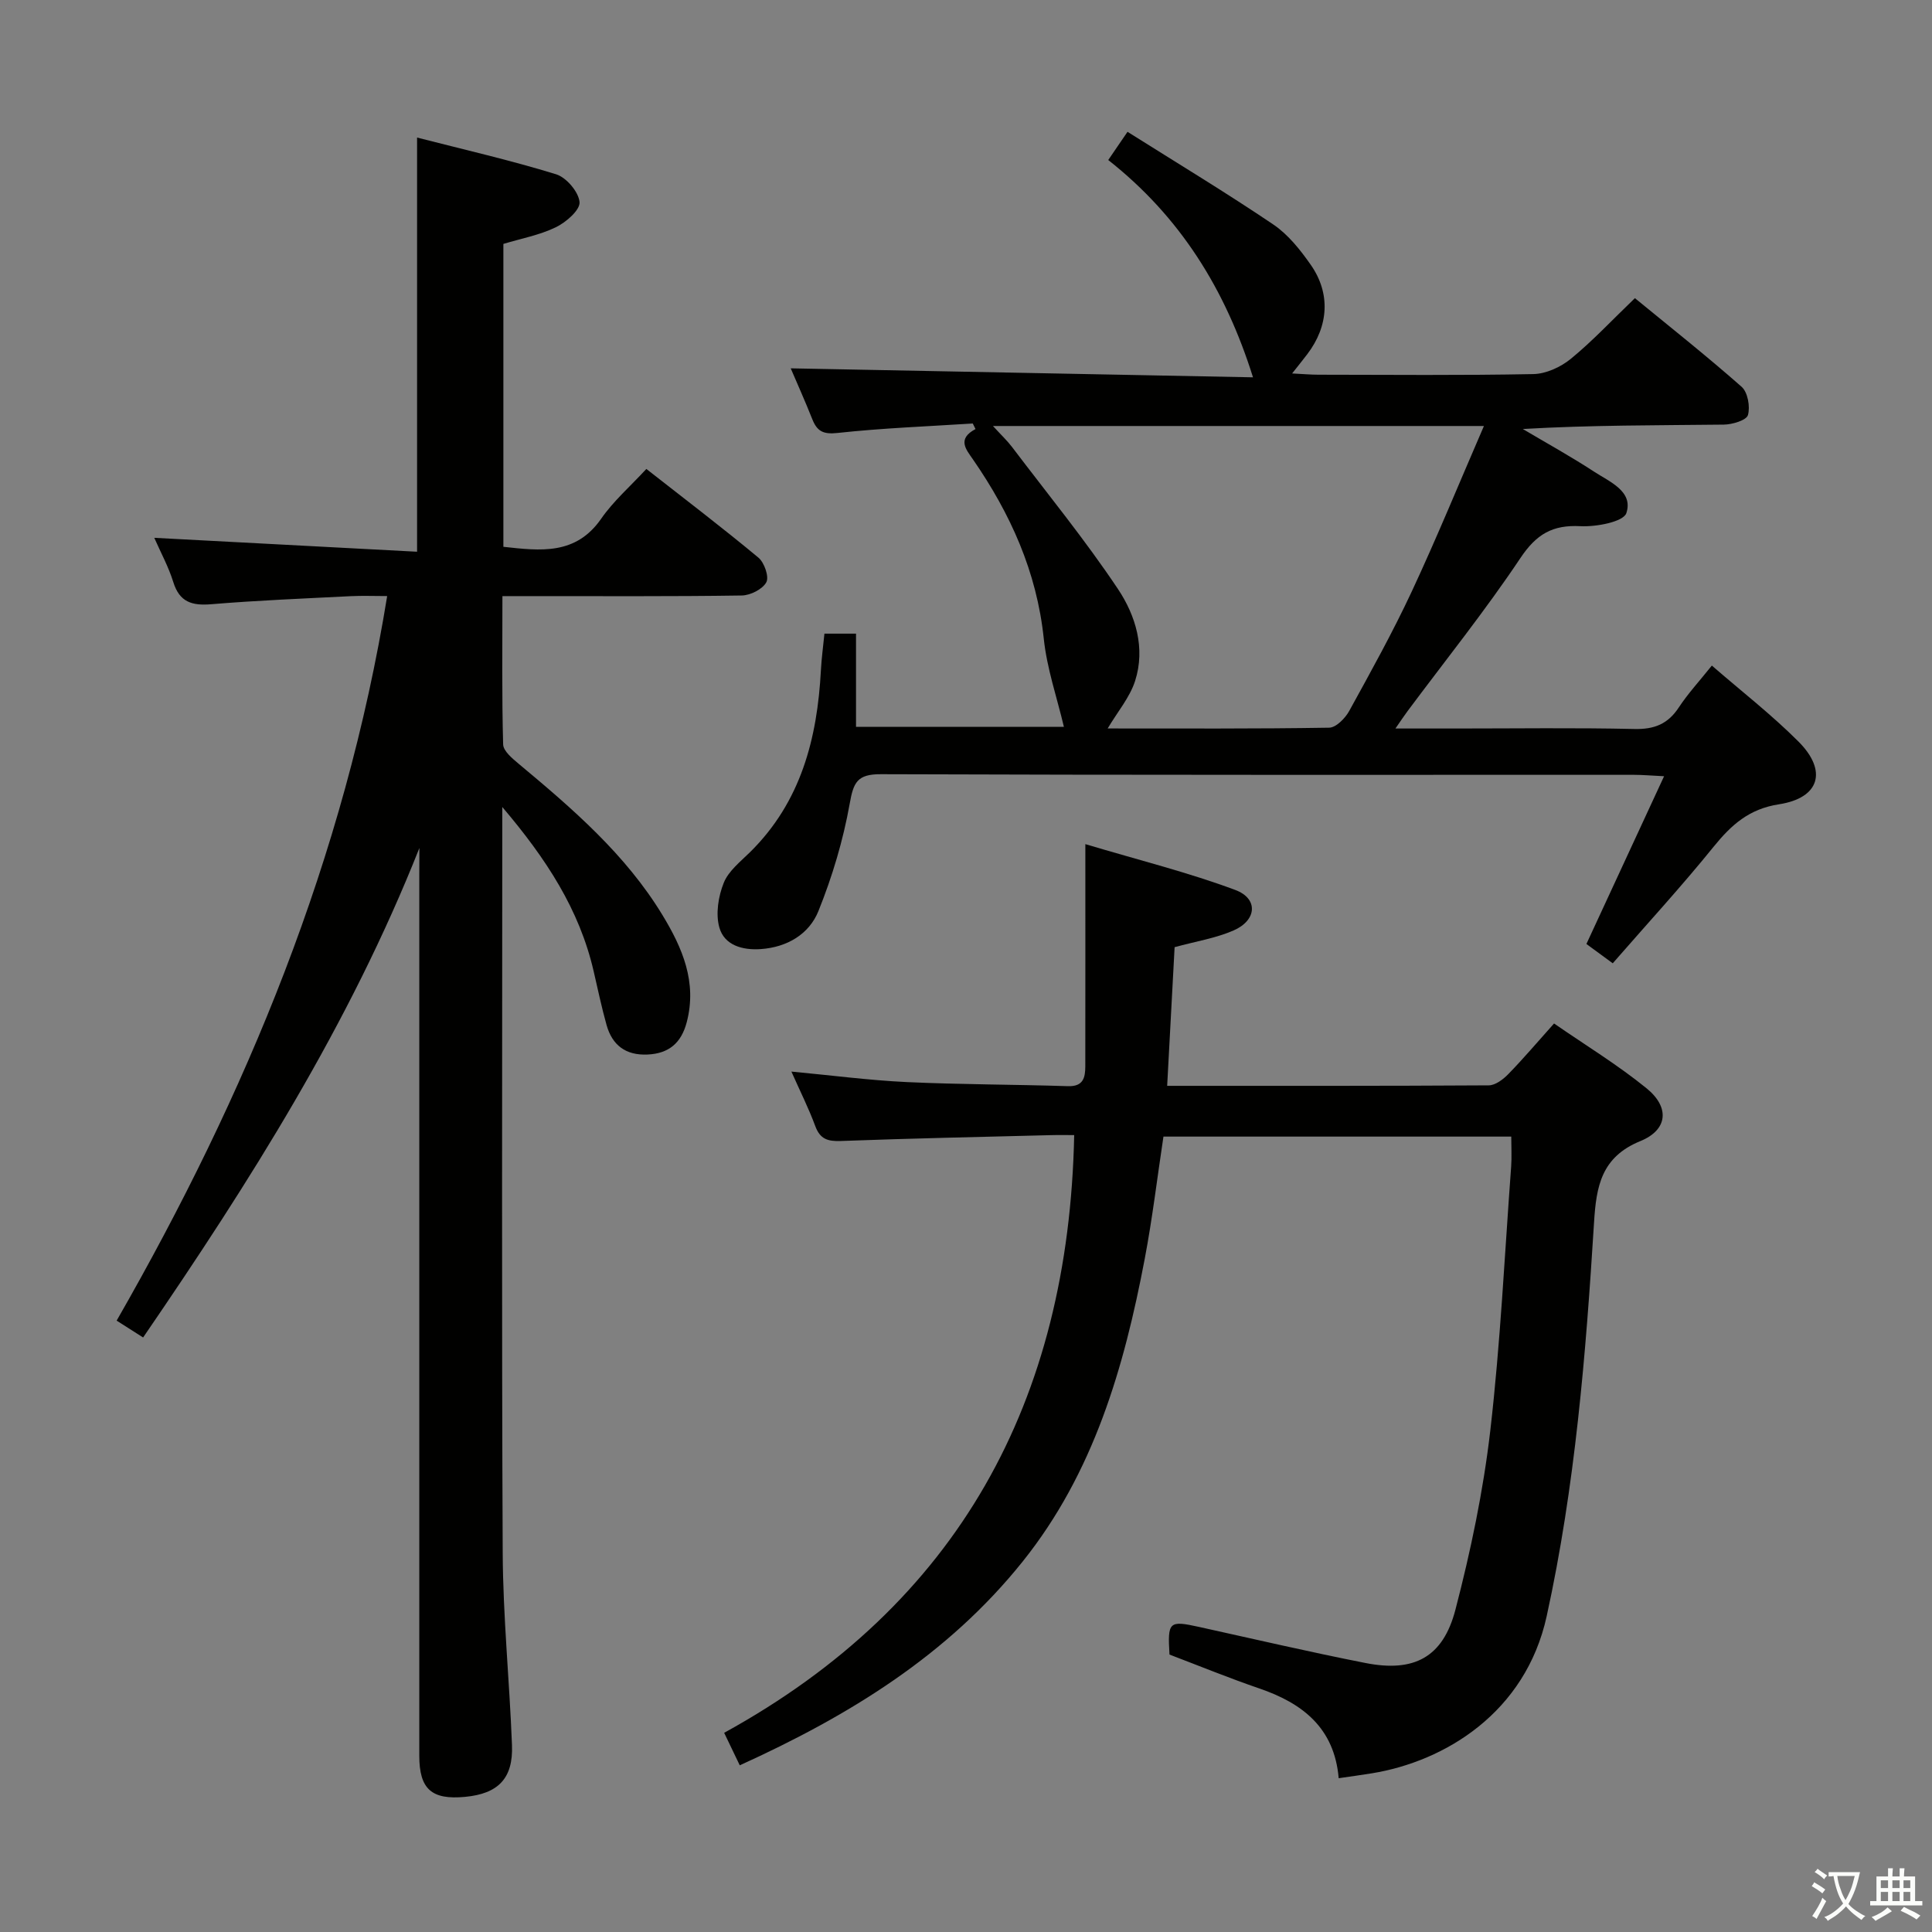 <svg enable-background="new 0 0 400 400" viewBox="0 0 400 400" xmlns="http://www.w3.org/2000/svg"><rect x="0" y="0" width="400" height="400" fill="#808080" stroke="none"/><path d="m377.9 391.2c-.2.3-.4.5-.6.8-.7-.6-1.4-1-2.2-1.5.2-.3.4-.5.5-.8.6.4 1.4.8 2.3 1.5zm-1.8 6.1c-.2-.2-.5-.4-.9-.6.4-.6.8-1.2 1.2-1.9s.7-1.3.9-1.9c.3.3.5.5.8.7-.7 1.3-1.4 2.6-2 3.7zm2.2-9c-.3.3-.5.5-.6.8-.6-.6-1.3-1.1-2-1.5.3-.3.5-.5.6-.7.6.5 1.3.9 2 1.4zm.3.2v-.9h2 4.5c-.3 1.3-.6 2.5-1 3.6s-.9 2.1-1.4 3c.4.5 1 1 1.6 1.4s1.2.8 1.9 1.1c-.3.2-.5.4-.8.8-.4-.3-1-.7-1.6-1.2s-1.2-1.1-1.6-1.6c-.5.6-1.1 1.1-1.7 1.6s-1.4.9-2.1 1.4c-.1-.3-.3-.5-.7-.8.6-.2 1.2-.5 1.9-1s1.4-1.1 2-1.8c-.5-.8-.9-1.6-1.2-2.5s-.6-2-.8-3.2c-.4.1-.7.1-1 .1zm2.5 2.7c.3 1 .7 1.7 1 2.2.3-.5.6-1.1 1-2s.6-1.9.9-3h-3.2-.4c.1.9.3 1.8.7 2.8z" fill="#fbfcfa"/><path d="m396.5 388.5v1.5 3.6h1.5v.9c-.4 0-1 0-1.7 0h-7.9c-.5 0-.9 0-1.2 0v-.9h1.3v-3.5c0-.7 0-1.2 0-1.6h2.4c0-.8 0-1.4 0-1.7h1c0 .3-.1.8-.1 1.7h1.5c0-.8 0-1.4 0-1.7h1c0 .3-.1.9-.1 1.7zm-8.2 9.2c-.2-.3-.5-.5-.8-.8.8-.3 1.4-.6 1.9-.9s1-.7 1.4-1.1c.3.3.6.5.9.8-1.6 1-2.8 1.6-3.4 2zm2.6-6.8v-1.6h-1.5v1.6zm0 2.7v-1.9h-1.5v1.9zm2.4-2.7v-1.6h-1.5v1.6zm0 2.7v-1.9h-1.5v1.9zm.2 2 .7-.8c.4.2.9.5 1.6.8s1.3.7 1.8 1c-.3.3-.5.5-.8.8-.4-.3-1.5-1-3.3-1.8zm2-4.7v-1.6h-1.4v1.6zm0 2.7v-1.9h-1.4v1.9z" fill="#fbfcfa"/><g fill="#010100"><path d="m86.83 175.57c-14.45 36.49-35.13 69.12-57.2 101.34-1.89-1.2-3.52-2.24-5.48-3.49 26.88-46.86 47.21-95.83 56.01-150.01-2.73 0-5.15-.1-7.56.02-9.63.49-19.26.87-28.87 1.67-4 .33-6.56-.44-7.85-4.58-.97-3.13-2.57-6.06-3.94-9.17 18.33.97 36.3 1.92 54.41 2.88 0-29.15 0-57.04 0-85.75 9.71 2.49 19.36 4.7 28.78 7.6 2.13.66 4.67 3.65 4.86 5.76.14 1.63-2.79 4.19-4.91 5.21-3.36 1.63-7.17 2.33-10.86 3.45v62.71c7.7.84 14.99 1.76 20.25-5.82 2.53-3.65 5.99-6.66 9.35-10.3 8.2 6.42 15.84 12.24 23.21 18.37 1.22 1.02 2.24 3.97 1.63 5.09-.79 1.45-3.3 2.71-5.08 2.74-14.5.22-29 .12-43.5.13-1.81 0-3.62 0-6.06 0 0 10.52-.13 20.62.15 30.7.04 1.38 1.9 2.91 3.21 4.01 11.15 9.3 22.15 18.75 29.79 31.35 4.11 6.77 7.19 13.87 5.01 22.16-1.12 4.27-3.67 6.49-8.12 6.69-4.51.2-7.3-1.92-8.48-6.12-1.03-3.67-1.81-7.41-2.67-11.12-2.94-12.76-9.82-23.31-18.92-34.01v5.87c0 49.5-.14 98.99.09 148.49.06 13.29 1.41 26.57 1.92 39.87.27 6.89-2.85 10.06-9.7 10.71-6.94.66-9.49-1.6-9.49-8.51-.01-60.83 0-121.66 0-182.49.02-1.82.02-3.64.02-5.45z"/><path d="m333.9 199.44c-2.16-1.58-3.74-2.75-5.45-4 5.3-11.46 10.51-22.7 16.08-34.73-2.69-.13-4.45-.29-6.2-.29-51.98-.01-103.97.06-155.95-.13-4.91-.02-5.68 1.69-6.46 6.11-1.35 7.57-3.6 15.1-6.48 22.24-1.93 4.78-6.48 7.48-11.94 7.86-3.8.26-7.53-.79-8.57-4.48-.79-2.82-.21-6.45.92-9.25.99-2.47 3.48-4.4 5.49-6.39 10.49-10.38 13.87-23.47 14.62-37.62.13-2.47.47-4.92.73-7.57h6.54v19.3h43.04c-1.41-6-3.52-12.06-4.17-18.28-1.45-13.84-6.91-25.9-14.69-37.14-1.42-2.05-3.3-4.19.56-6.24-.19-.38-.38-.76-.57-1.15-9.34.6-18.71.95-28 1.96-2.99.33-4.24-.37-5.23-2.87-1.52-3.82-3.21-7.58-4.46-10.51 32.12.62 64.25 1.25 95.71 1.86-5.71-18.21-15.06-33.24-29.97-44.99 1.34-1.97 2.49-3.65 3.99-5.84 10.32 6.5 20.41 12.59 30.17 19.18 3.07 2.07 5.59 5.24 7.75 8.33 4.17 5.94 3.72 12.71-.68 18.5-.88 1.16-1.79 2.29-3.16 4.02 2.24.11 3.84.26 5.45.26 14.83.02 29.66.16 44.48-.13 2.64-.05 5.67-1.44 7.76-3.15 4.49-3.67 8.48-7.96 13.28-12.57 7.14 5.86 14.79 11.91 22.09 18.35 1.28 1.13 1.81 4.13 1.31 5.86-.32 1.08-3.23 1.95-4.98 1.97-13.78.16-27.56.09-41.63.91 4.92 2.92 9.94 5.68 14.72 8.81 3.22 2.11 8.21 4.08 6.72 8.6-.6 1.81-6.24 2.88-9.5 2.71-5.81-.31-9.14 1.67-12.43 6.59-7.29 10.91-15.54 21.19-23.39 31.73-.67.89-1.28 1.83-2.49 3.57h12.51c12.33 0 24.66-.18 36.99.1 4.1.09 6.91-1.03 9.16-4.45 1.91-2.9 4.3-5.49 6.85-8.68 6.09 5.29 12.37 10.16 17.93 15.73 6.06 6.06 4.4 11.69-4.03 12.99-6.21.96-9.86 4.26-13.52 8.77-6.58 8.14-13.68 15.87-20.9 24.15zm-128.32-111.24c1.76 1.92 2.94 3.02 3.9 4.28 7.41 9.78 15.2 19.31 22 29.5 3.65 5.47 5.7 12.24 3.53 19-1.1 3.42-3.63 6.38-5.68 9.84 15.3 0 30.58.09 45.86-.16 1.43-.02 3.32-1.95 4.15-3.46 4.49-8.16 9.02-16.32 12.96-24.76 5.18-11.1 9.82-22.45 14.93-34.24-34.19 0-67.31 0-101.65 0z"/><path d="m241.65 224.81c22.64 0 44.62.04 66.59-.1 1.37-.01 2.98-1.24 4.04-2.33 3.13-3.21 6.03-6.64 9.47-10.48 6.47 4.48 13.15 8.54 19.15 13.42 4.85 3.94 4.41 8.61-1.28 10.93-8.08 3.3-9.13 9.34-9.59 16.84-1.7 27.35-3.91 54.65-9.81 81.54-4.37 19.92-21.04 30.06-36.22 32.52-2.11.34-4.23.63-6.84 1.01-.88-10.38-7.44-15.51-16.42-18.58-6.27-2.15-12.41-4.66-18.61-7.02-.41-6.82-.1-7.09 6.09-5.73 11.49 2.53 22.96 5.21 34.5 7.48 10.02 1.97 16.03-1.14 18.61-11.04 3.17-12.17 5.77-24.61 7.22-37.09 2.1-18.15 2.97-36.45 4.32-54.68.14-1.95.02-3.92.02-6.18-24.16 0-47.92 0-72.01 0-1.27 8.38-2.28 16.91-3.88 25.33-4.28 22.53-10.57 44.29-25.27 62.65-15.49 19.35-35.85 31.87-58.57 42.19-.98-2.04-1.86-3.88-3.23-6.73 48.54-26.69 71.34-68.67 72.47-123.75-1.36 0-3.12-.04-4.88.01-14.48.37-28.96.67-43.43 1.21-2.72.1-4.3-.38-5.3-3.09-1.36-3.69-3.14-7.22-4.94-11.28 8.33.78 16.06 1.8 23.82 2.17 11.13.52 22.29.49 33.44.85 3.17.1 3.58-1.76 3.59-4.09.02-14.78.01-29.55.01-46.02 11.07 3.31 21.27 5.84 31.05 9.49 4.8 1.79 4.46 6.27-.34 8.37-3.73 1.63-7.89 2.28-12.23 3.47-.48 9.24-.99 18.64-1.54 28.71z"/></g></svg>